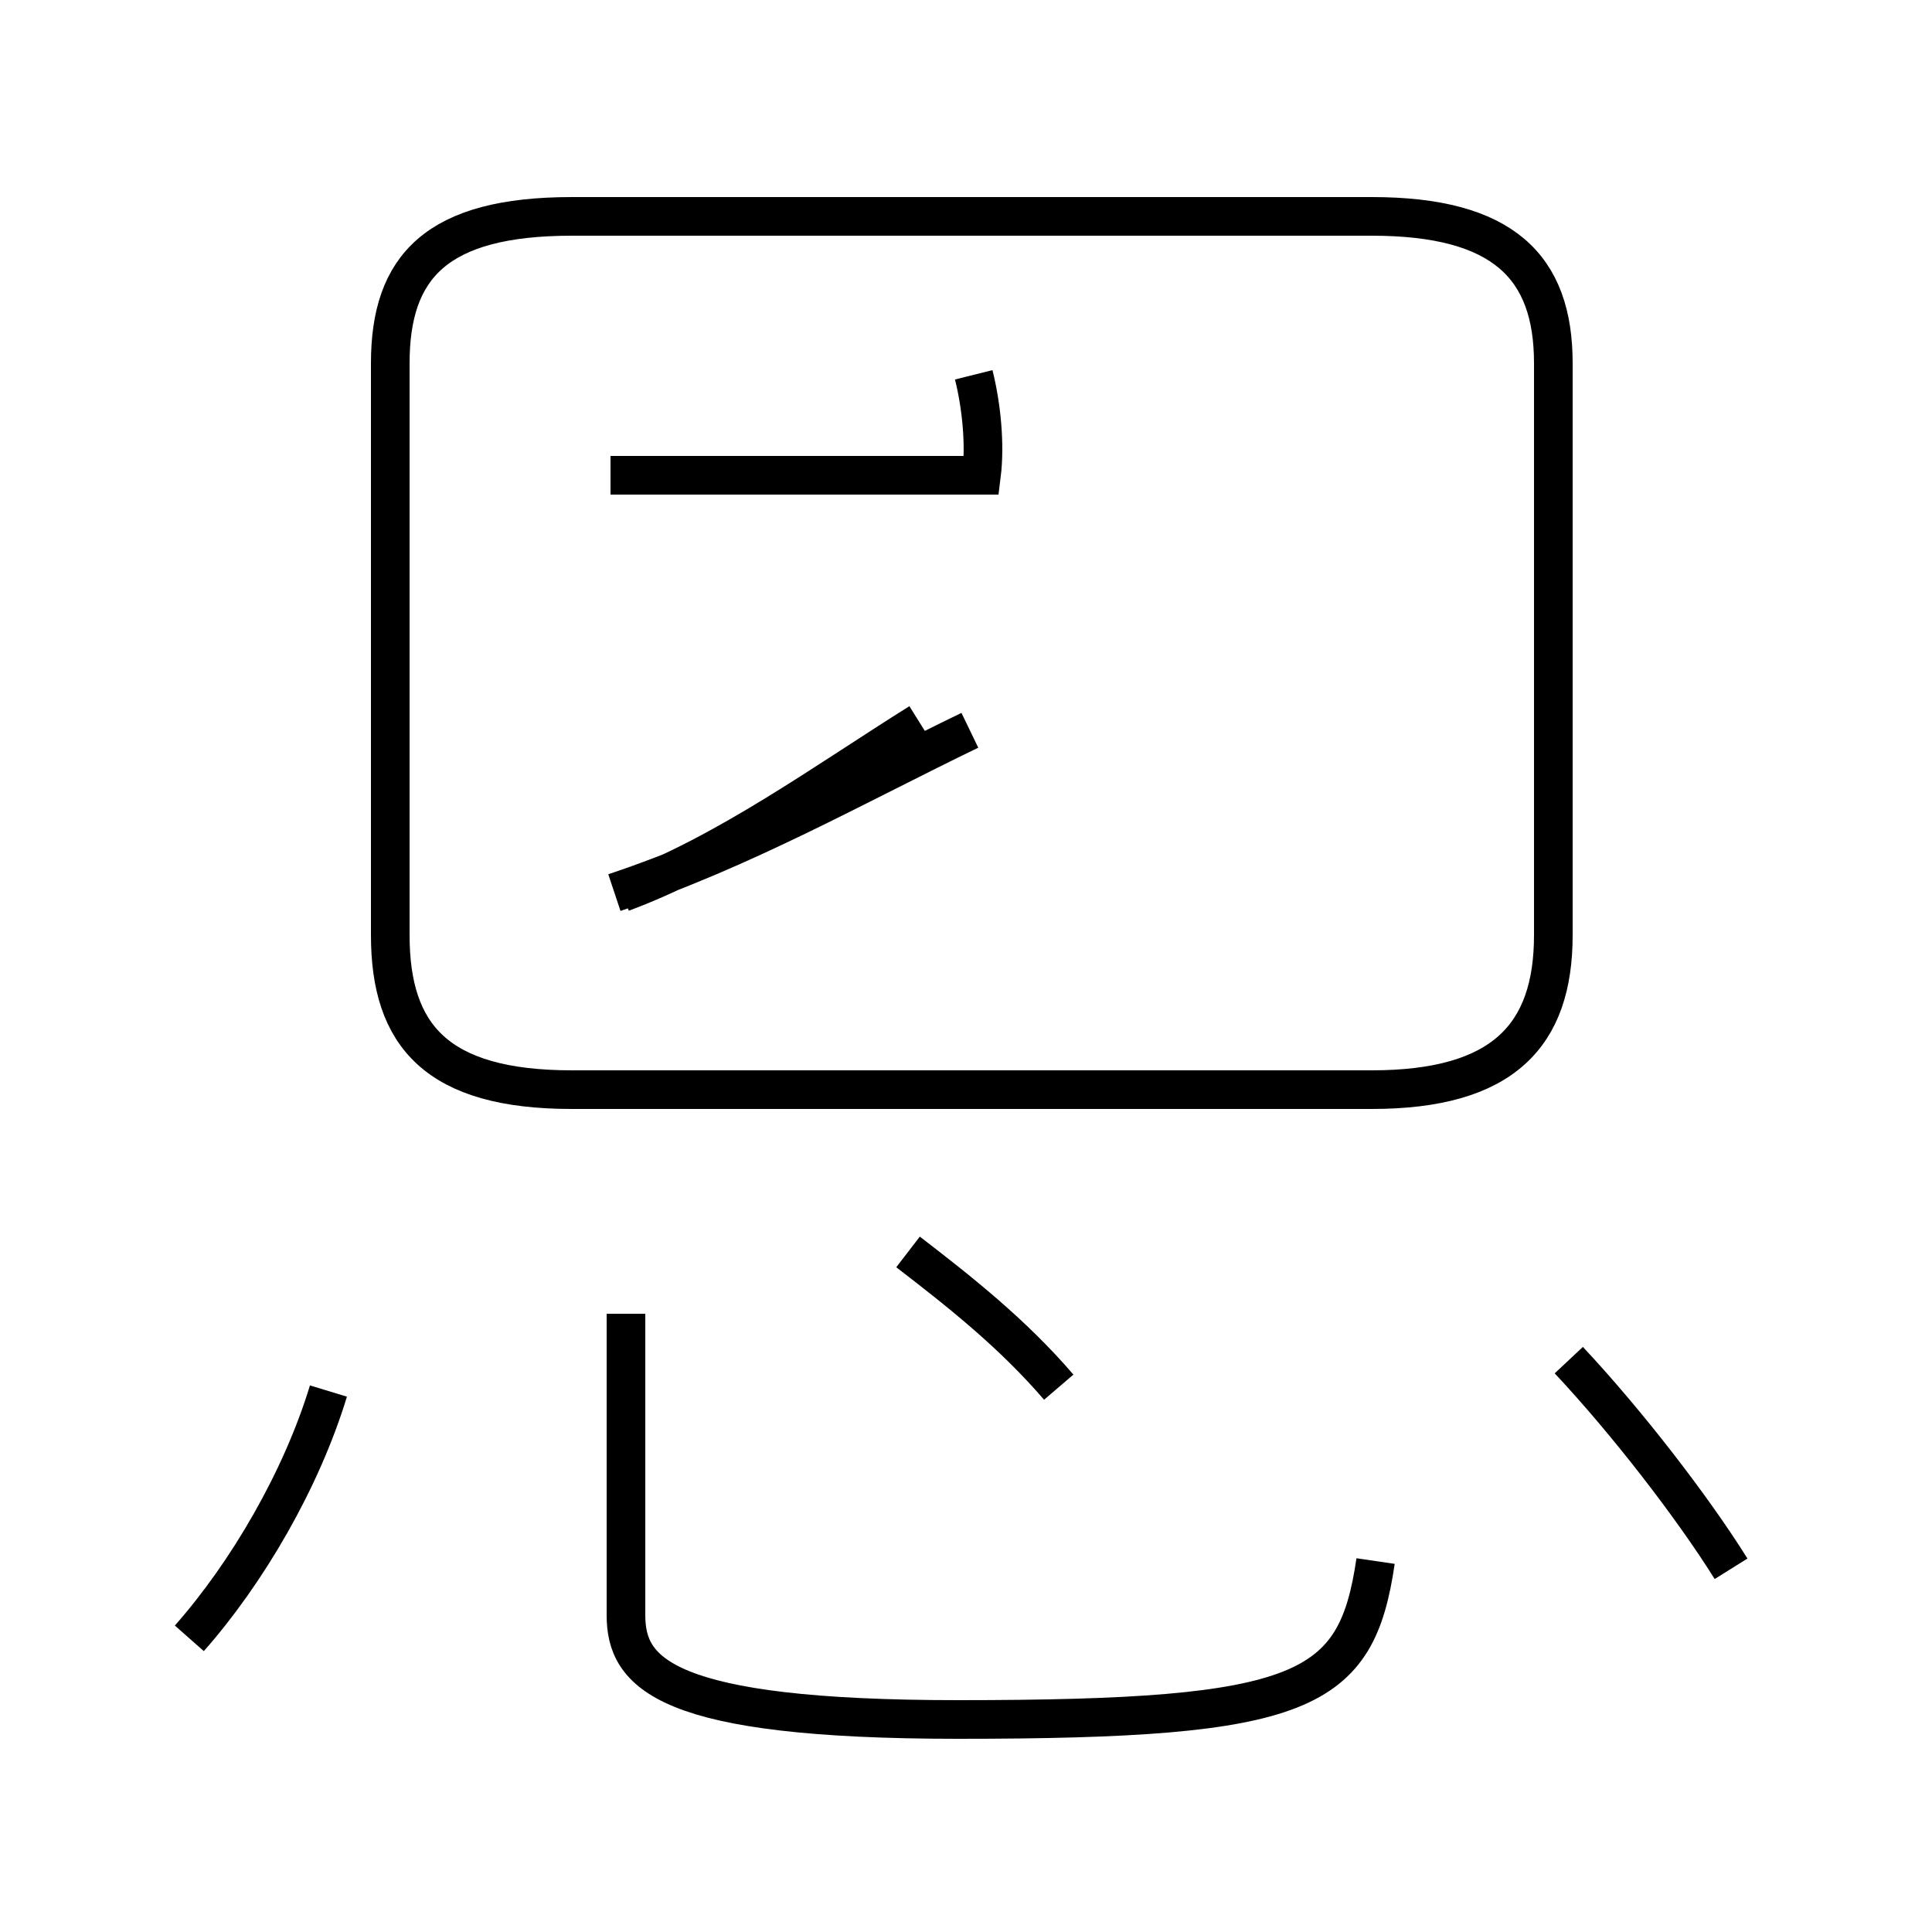 <?xml version='1.0' encoding='utf8'?>
<svg viewBox="0.0 -44.0 50.0 50.0" version="1.1" xmlns="http://www.w3.org/2000/svg">
<rect x="0.0" y="-44.0" width="50.0" height="50.0" fill="#808080" stroke="none"/>
<rect x="-1000" y="-1000" width="2000" height="2000" stroke="white" fill="white"/>
<g style="fill:none; stroke:#000000;  stroke-width:1">
<path d="M 14.8 15.8 L 35.5 15.8 C 38.9 15.8 40.2 17.2 40.2 19.8 L 40.2 34.6 C 40.2 37.1 38.9 38.4 35.5 38.4 L 14.8 38.4 C 11.3 38.4 10.1 37.1 10.1 34.6 L 10.1 19.8 C 10.1 17.2 11.3 15.8 14.8 15.8 Z M 25.2 34.3 C 25.4 33.5 25.5 32.5 25.4 31.7 L 15.8 31.7 M 16.1 20.9 C 18.8 21.9 21.4 23.8 23.8 25.3 M 15.9 20.9 C 19.2 22.0 22.2 23.7 25.1 25.1 M 4.9 1.6 C 6.4 3.3 7.8 5.7 8.5 8.0 M 35.6 3.6 C 35.1 0.2 33.8 -0.5 24.8 -0.5 C 17.2 -0.5 16.2 0.7 16.2 2.2 L 16.2 10.0 M 27.4 8.1 C 26.2 9.5 24.8 10.6 23.5 11.6 M 44.8 3.4 C 43.8 5.0 42.1 7.2 40.6 8.8 " transform="scale(1, -1)" />
</g>
</svg>
